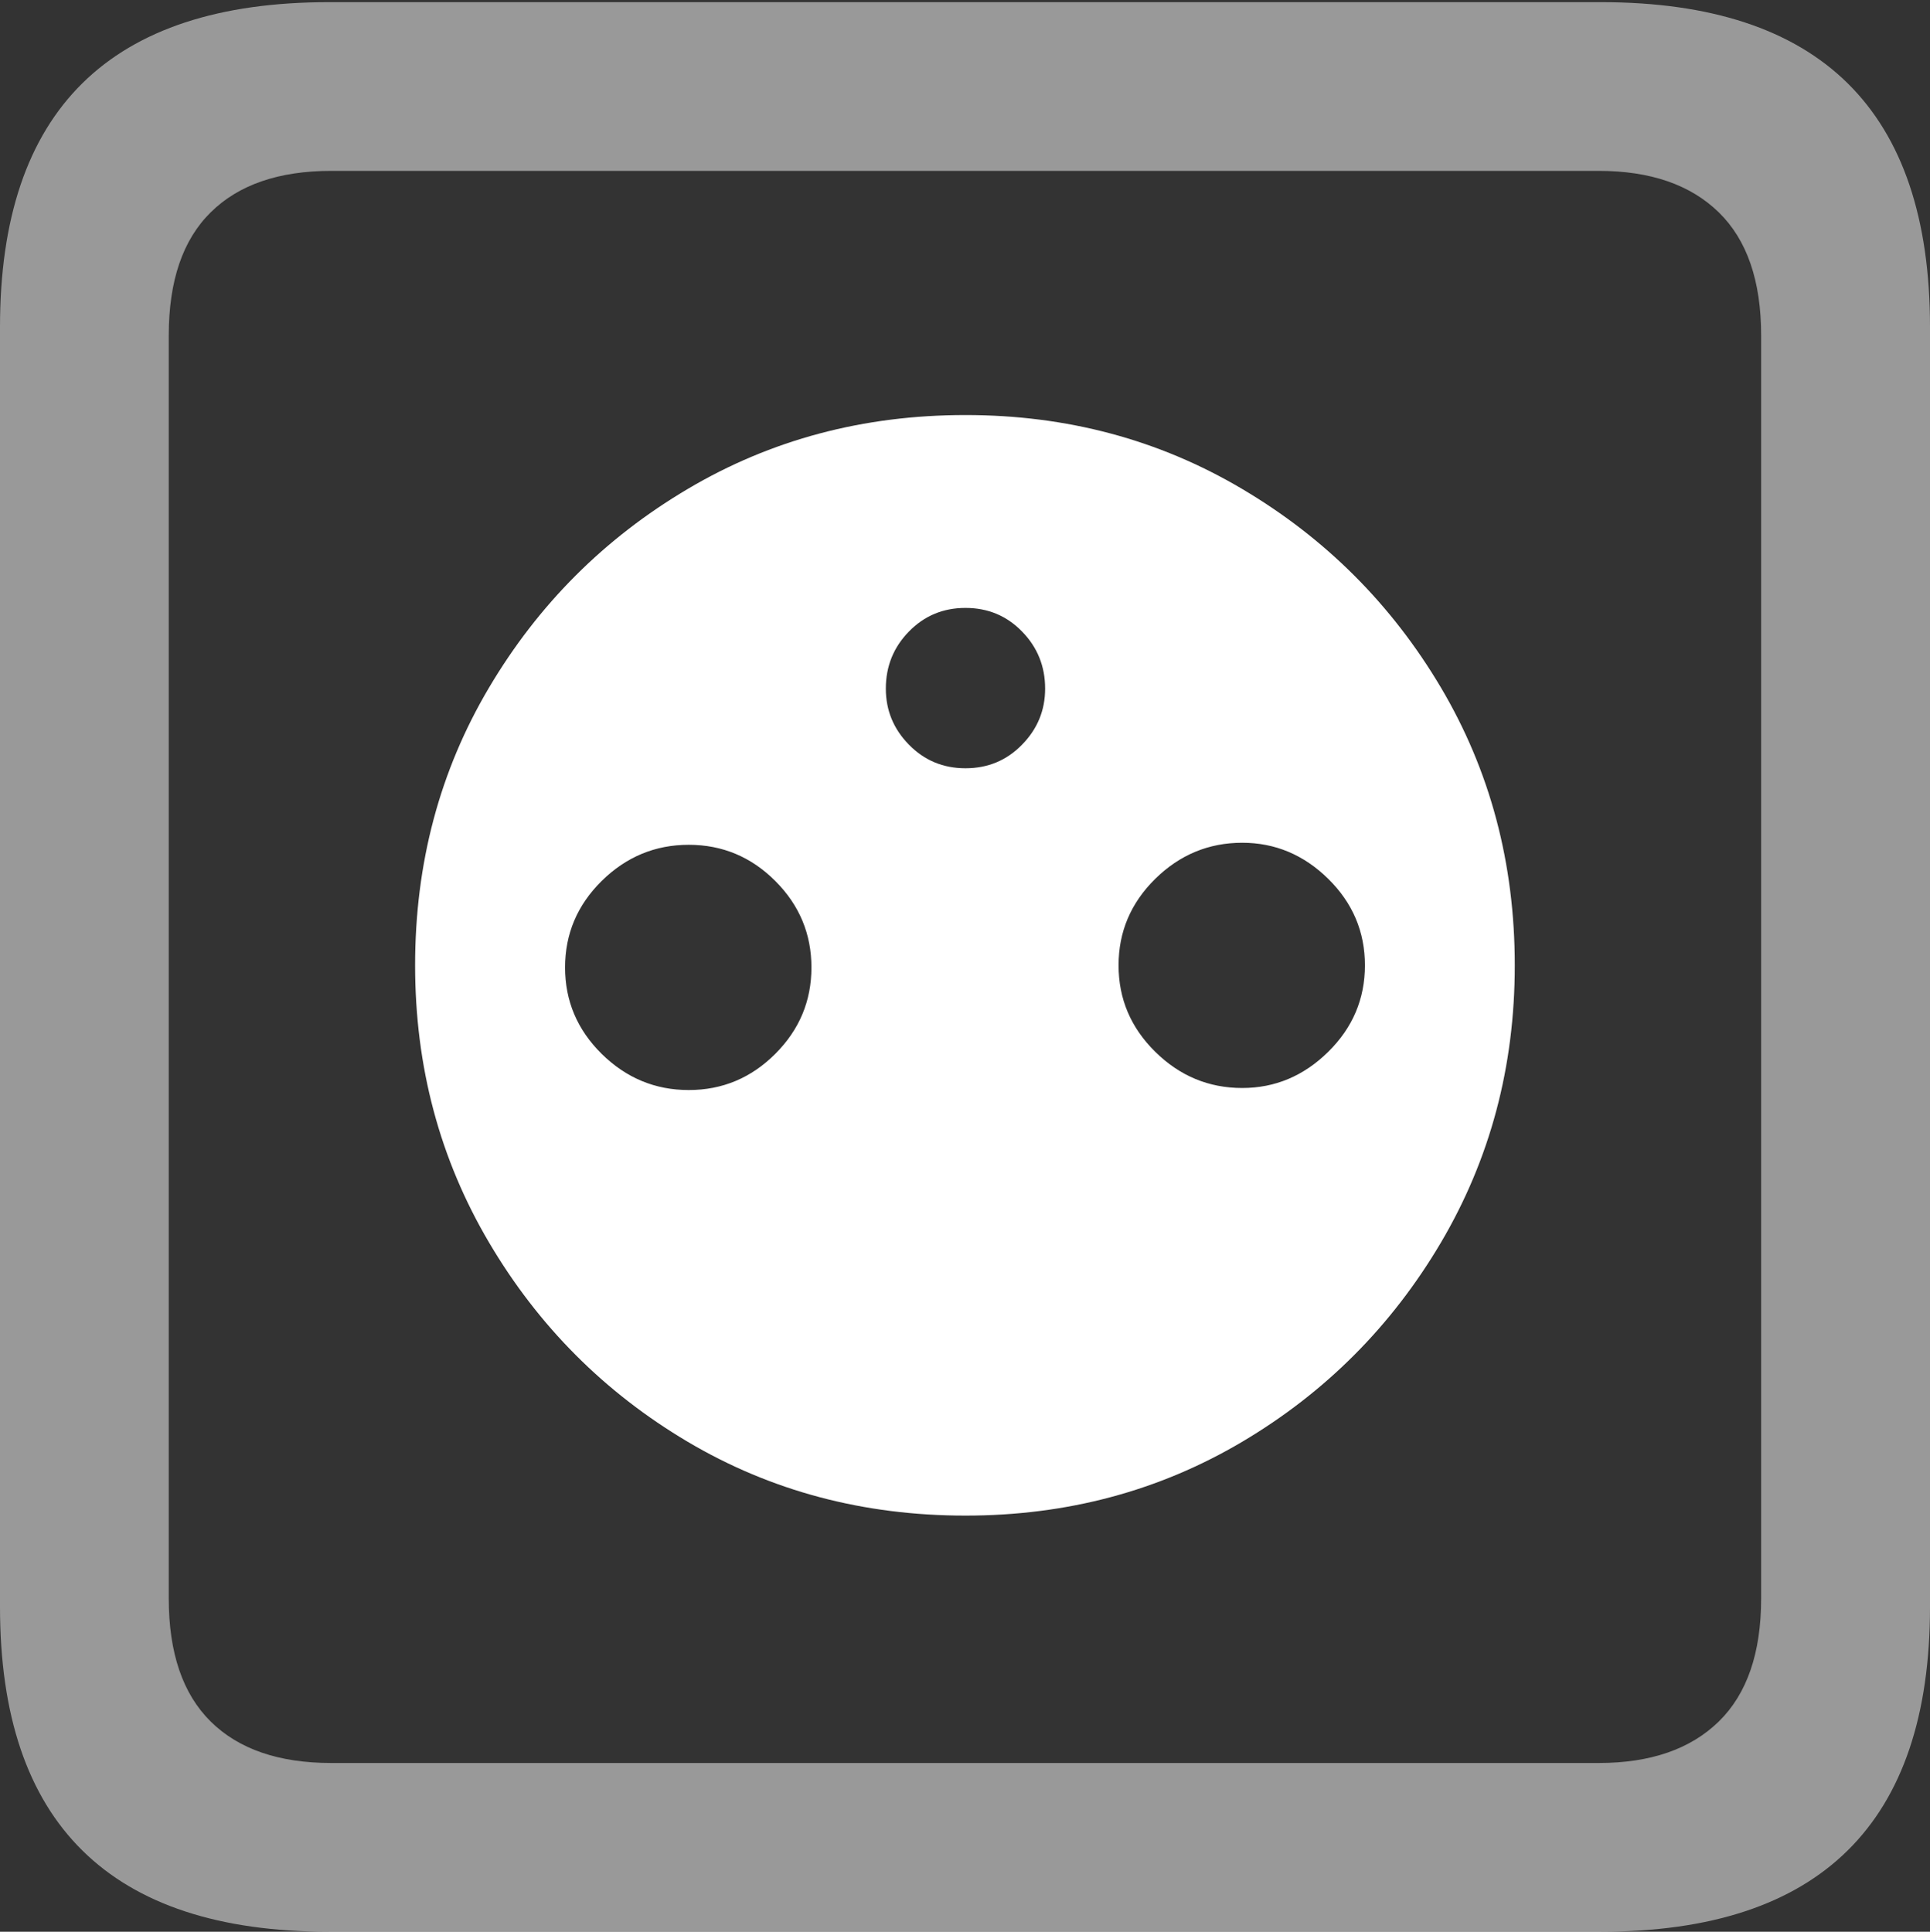 <?xml version="1.0" encoding="UTF-8"?>
<!--Generator: Apple Native CoreSVG 175.5-->
<!DOCTYPE svg
PUBLIC "-//W3C//DTD SVG 1.1//EN"
       "http://www.w3.org/Graphics/SVG/1.1/DTD/svg11.dtd">
<svg version="1.1" xmlns="http://www.w3.org/2000/svg" xmlns:xlink="http://www.w3.org/1999/xlink" width="17.979" height="17.998">
 <rect width="100%" height="100%" fill="#333333" stroke="none"/>
 <g>
  <rect height="17.998" opacity="0" width="17.979" x="0" y="0"/>
  <path d="M3.066 17.998L14.912 17.998Q16.445 17.998 17.212 17.241Q17.979 16.484 17.979 14.971L17.979 3.047Q17.979 1.533 17.212 0.776Q16.445 0.02 14.912 0.02L3.066 0.02Q1.533 0.02 0.767 0.776Q0 1.533 0 3.047L0 14.971Q0 16.484 0.767 17.241Q1.533 17.998 3.066 17.998ZM3.086 16.426Q2.354 16.426 1.963 16.04Q1.572 15.654 1.572 14.893L1.572 3.125Q1.572 2.363 1.963 1.978Q2.354 1.592 3.086 1.592L14.893 1.592Q15.615 1.592 16.011 1.978Q16.406 2.363 16.406 3.125L16.406 14.893Q16.406 15.654 16.011 16.04Q15.615 16.426 14.893 16.426Z" fill="rgba(255,255,255,0.5)"/>
  <path d="M8.994 14.121Q10.41 14.121 11.572 13.433Q12.734 12.744 13.423 11.577Q14.111 10.41 14.111 8.994Q14.111 7.568 13.423 6.406Q12.734 5.244 11.572 4.556Q10.41 3.867 8.994 3.867Q7.568 3.867 6.406 4.556Q5.244 5.244 4.556 6.406Q3.867 7.568 3.867 8.994Q3.867 10.41 4.556 11.577Q5.244 12.744 6.406 13.433Q7.568 14.121 8.994 14.121ZM8.994 7.158Q8.682 7.158 8.467 6.938Q8.252 6.719 8.252 6.416Q8.252 6.104 8.467 5.884Q8.682 5.664 8.994 5.664Q9.307 5.664 9.521 5.884Q9.736 6.104 9.736 6.416Q9.736 6.719 9.521 6.938Q9.307 7.158 8.994 7.158ZM6.416 10.156Q5.947 10.156 5.605 9.819Q5.264 9.482 5.264 9.014Q5.264 8.545 5.605 8.208Q5.947 7.871 6.416 7.871Q6.885 7.871 7.222 8.208Q7.559 8.545 7.559 9.014Q7.559 9.482 7.222 9.819Q6.885 10.156 6.416 10.156ZM11.572 10.137Q11.104 10.137 10.762 9.8Q10.42 9.463 10.42 8.994Q10.42 8.525 10.762 8.188Q11.104 7.852 11.572 7.852Q12.031 7.852 12.373 8.188Q12.715 8.525 12.715 8.994Q12.715 9.463 12.373 9.8Q12.031 10.137 11.572 10.137Z" fill="#ffffff"/>
 </g>
</svg>
